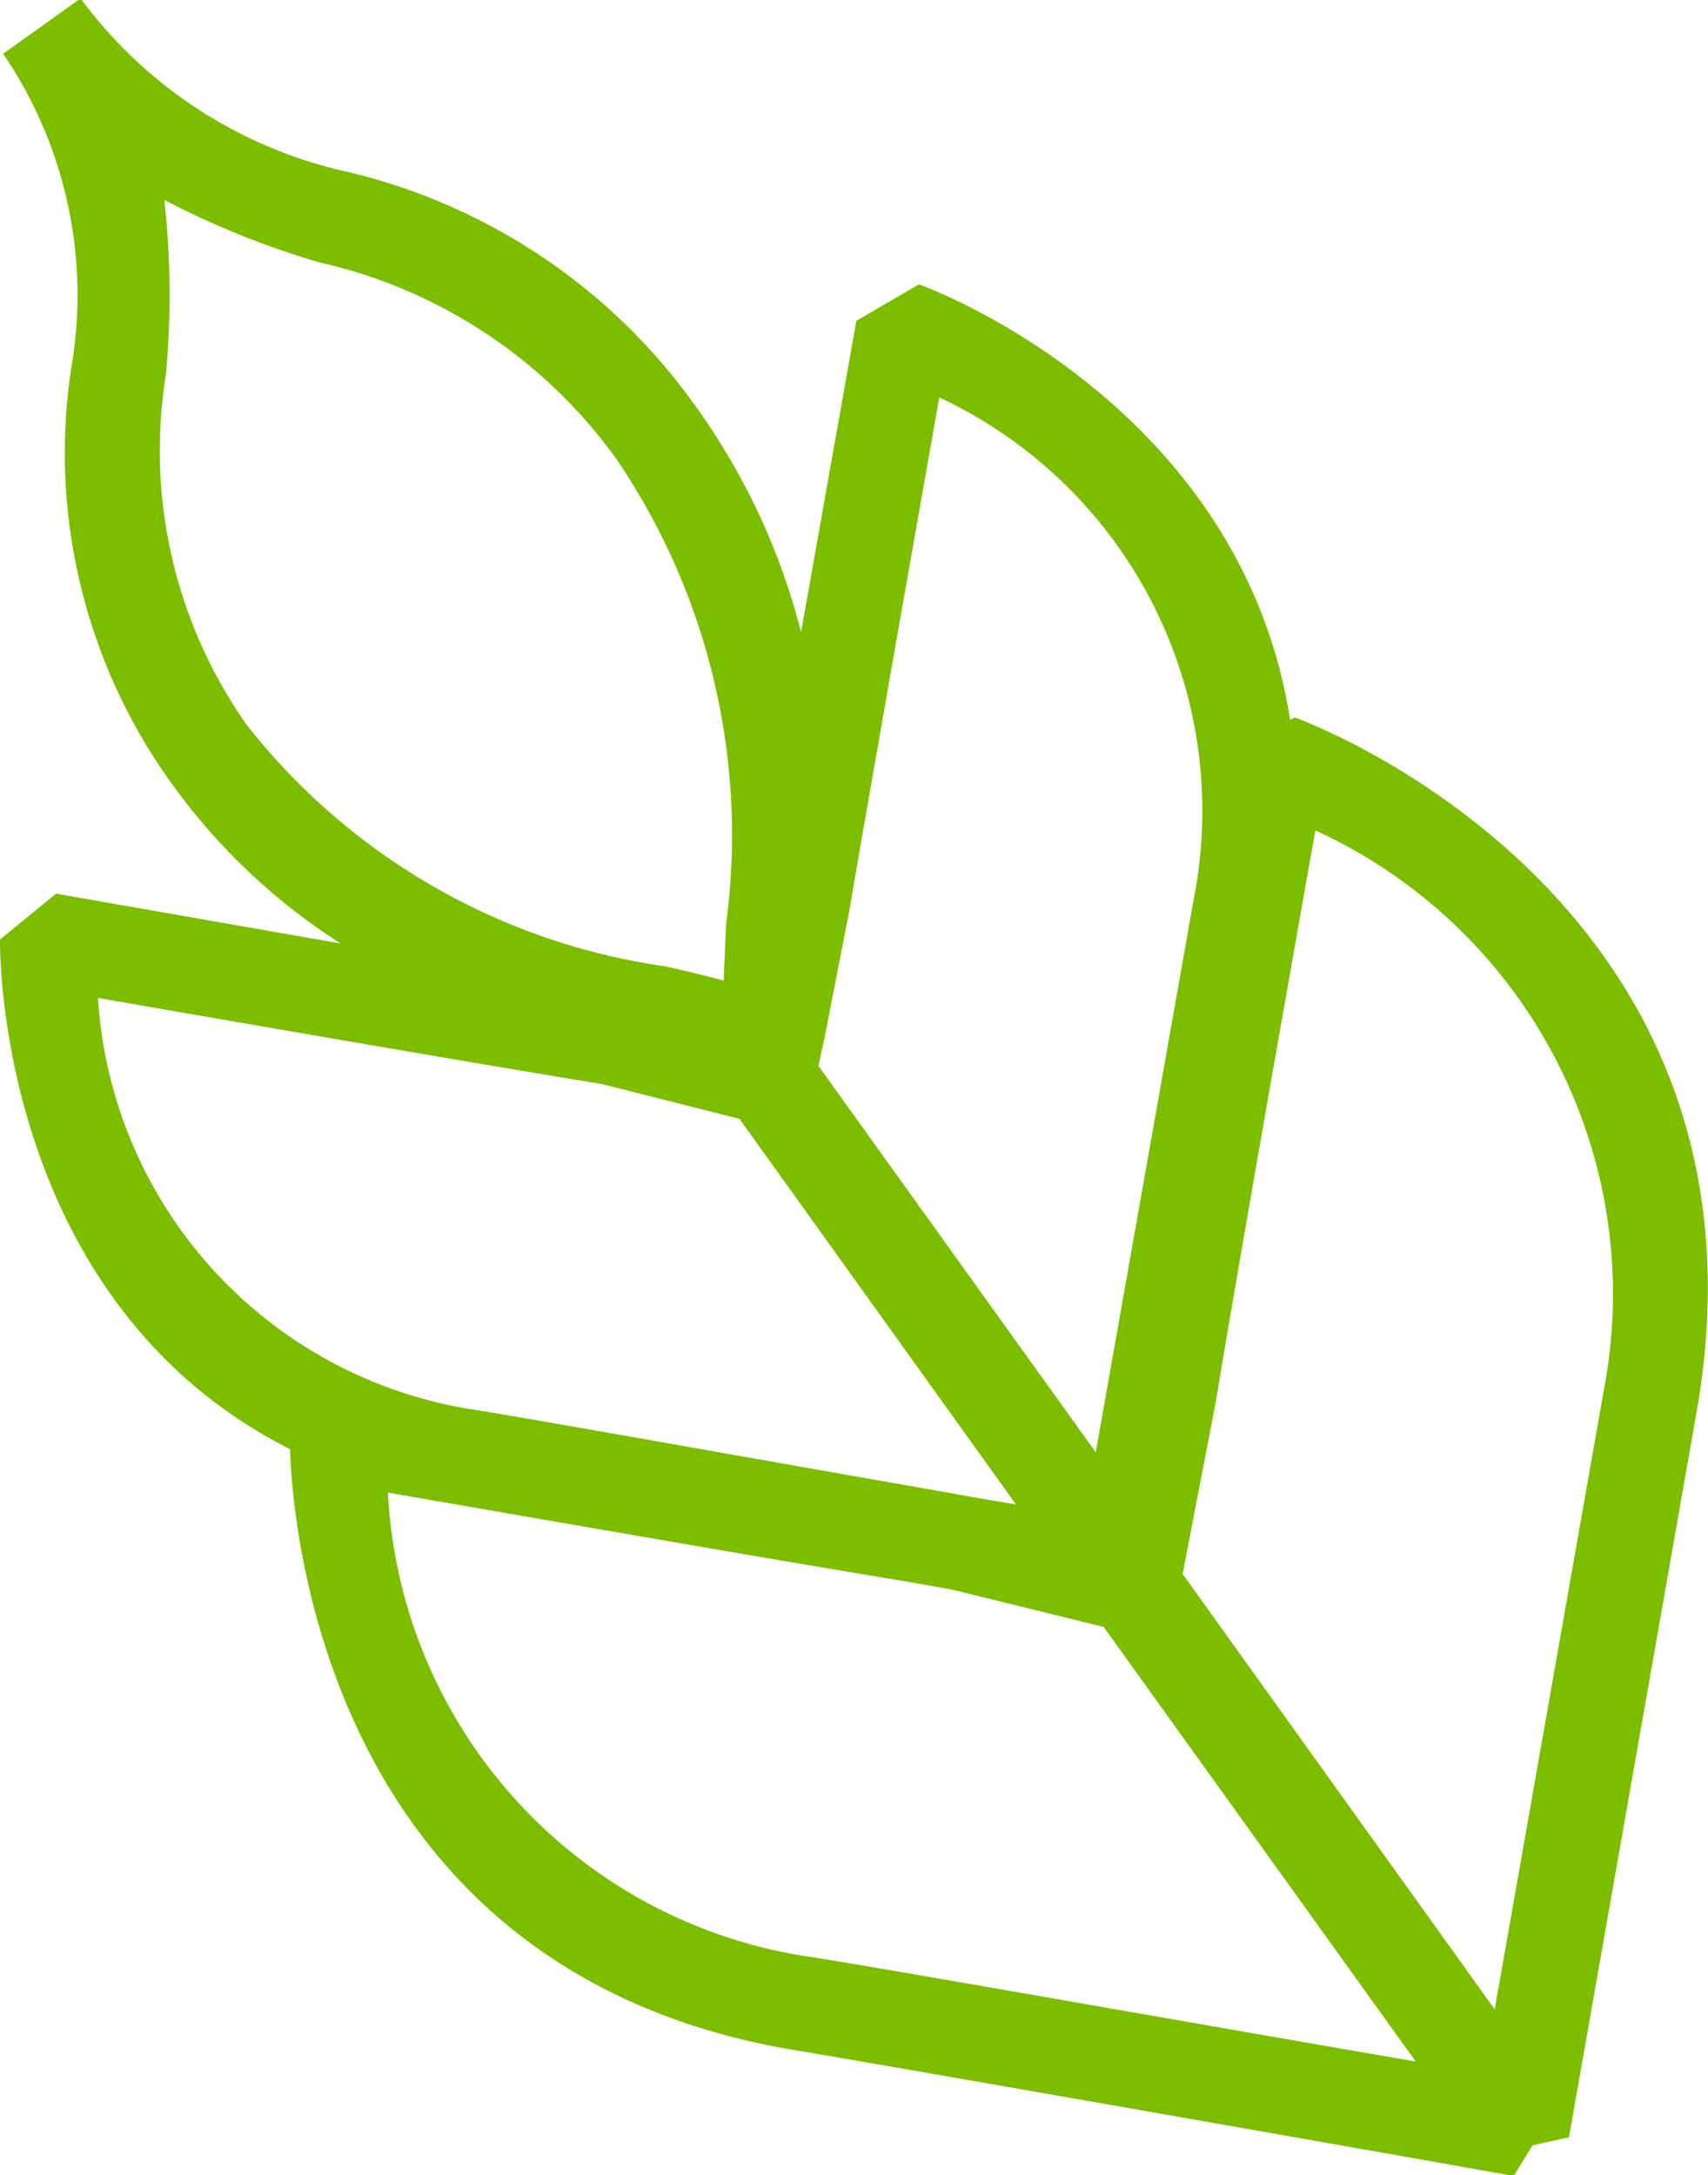 <svg xmlns="http://www.w3.org/2000/svg" width="21.62" height="27.53" viewBox="0 0 21.62 27.53">
<defs>
    <style>
      .cls-1 {
        fill: #7dbd00;
        fill-rule: evenodd;
      }
    </style>
  </defs>
  <path id="Composite_Path" data-name="Composite Path" class="cls-1" d="M1097.41,2908l-1.87-.46-0.09-.02-0.57-.1-5.58-.97a7.321,7.321,0,0,1-2.19-.7,7.321,7.321,0,0,0,2.19.7l5.58,0.97c-1.88-.31-5.09-0.87-6.53-1.12a6.267,6.267,0,0,0,5.37,5.88c0.73,0.11,5.25.91,7.64,1.32Zm-11.89-18.06a10.721,10.721,0,0,0,1.96.79,6.343,6.343,0,0,1,3.77,2.5,8.471,8.471,0,0,1,1.38,5.88c-0.01.26-.02,0.49-0.03,0.71-0.22-.06-0.47-0.12-0.74-0.18a8.209,8.209,0,0,1-5.3-3.06,6.03,6.03,0,0,1-1.02-4.43A10.907,10.907,0,0,0,1085.52,2889.94Zm8.28,10.96,0.08-.37,0.31-1.59c0.27-1.58.87-4.98,1.14-6.5a5.775,5.775,0,0,1,3.22,6.35l-1.24,7Zm1.97,5.46-0.39-.07c-2.23-.39-5.31-0.94-5.88-1.03a5.627,5.627,0,0,1-4.82-5.22c1.5,0.26,4.84.84,6.38,1.09l1.74,0.44,3.5,4.88Zm7.53,8.1,1.63-9.26c1.08-6.47-5.04-8.69-5.1-8.71l-0.06.03c-0.63-4.04-4.65-5.5-4.7-5.51l-0.79.46-0.7,3.94a8.474,8.474,0,0,0-1.35-2.88,7.537,7.537,0,0,0-4.37-2.94,5.739,5.739,0,0,1-3.4-2.2l-0.98.7a5.43,5.43,0,0,1,.86,3.99,7.147,7.147,0,0,0,1.24,5.2,7.8,7.8,0,0,0,2.17,2.07l-3.6-.63-0.71.58c0,0.05-.07,4.56,3.67,6.45,0.04,1.1.52,6.64,6.41,7.61,0.98,0.16,9,1.57,9.08,1.59l0.24-.39Zm-4.89-7.13,0.42-2.18c0.29-1.76.97-5.6,1.26-7.23a6.452,6.452,0,0,1,3.65,7.09l-1.38,7.83Z" transform="translate(-1083.44 -2887.41)"/>
</svg>
